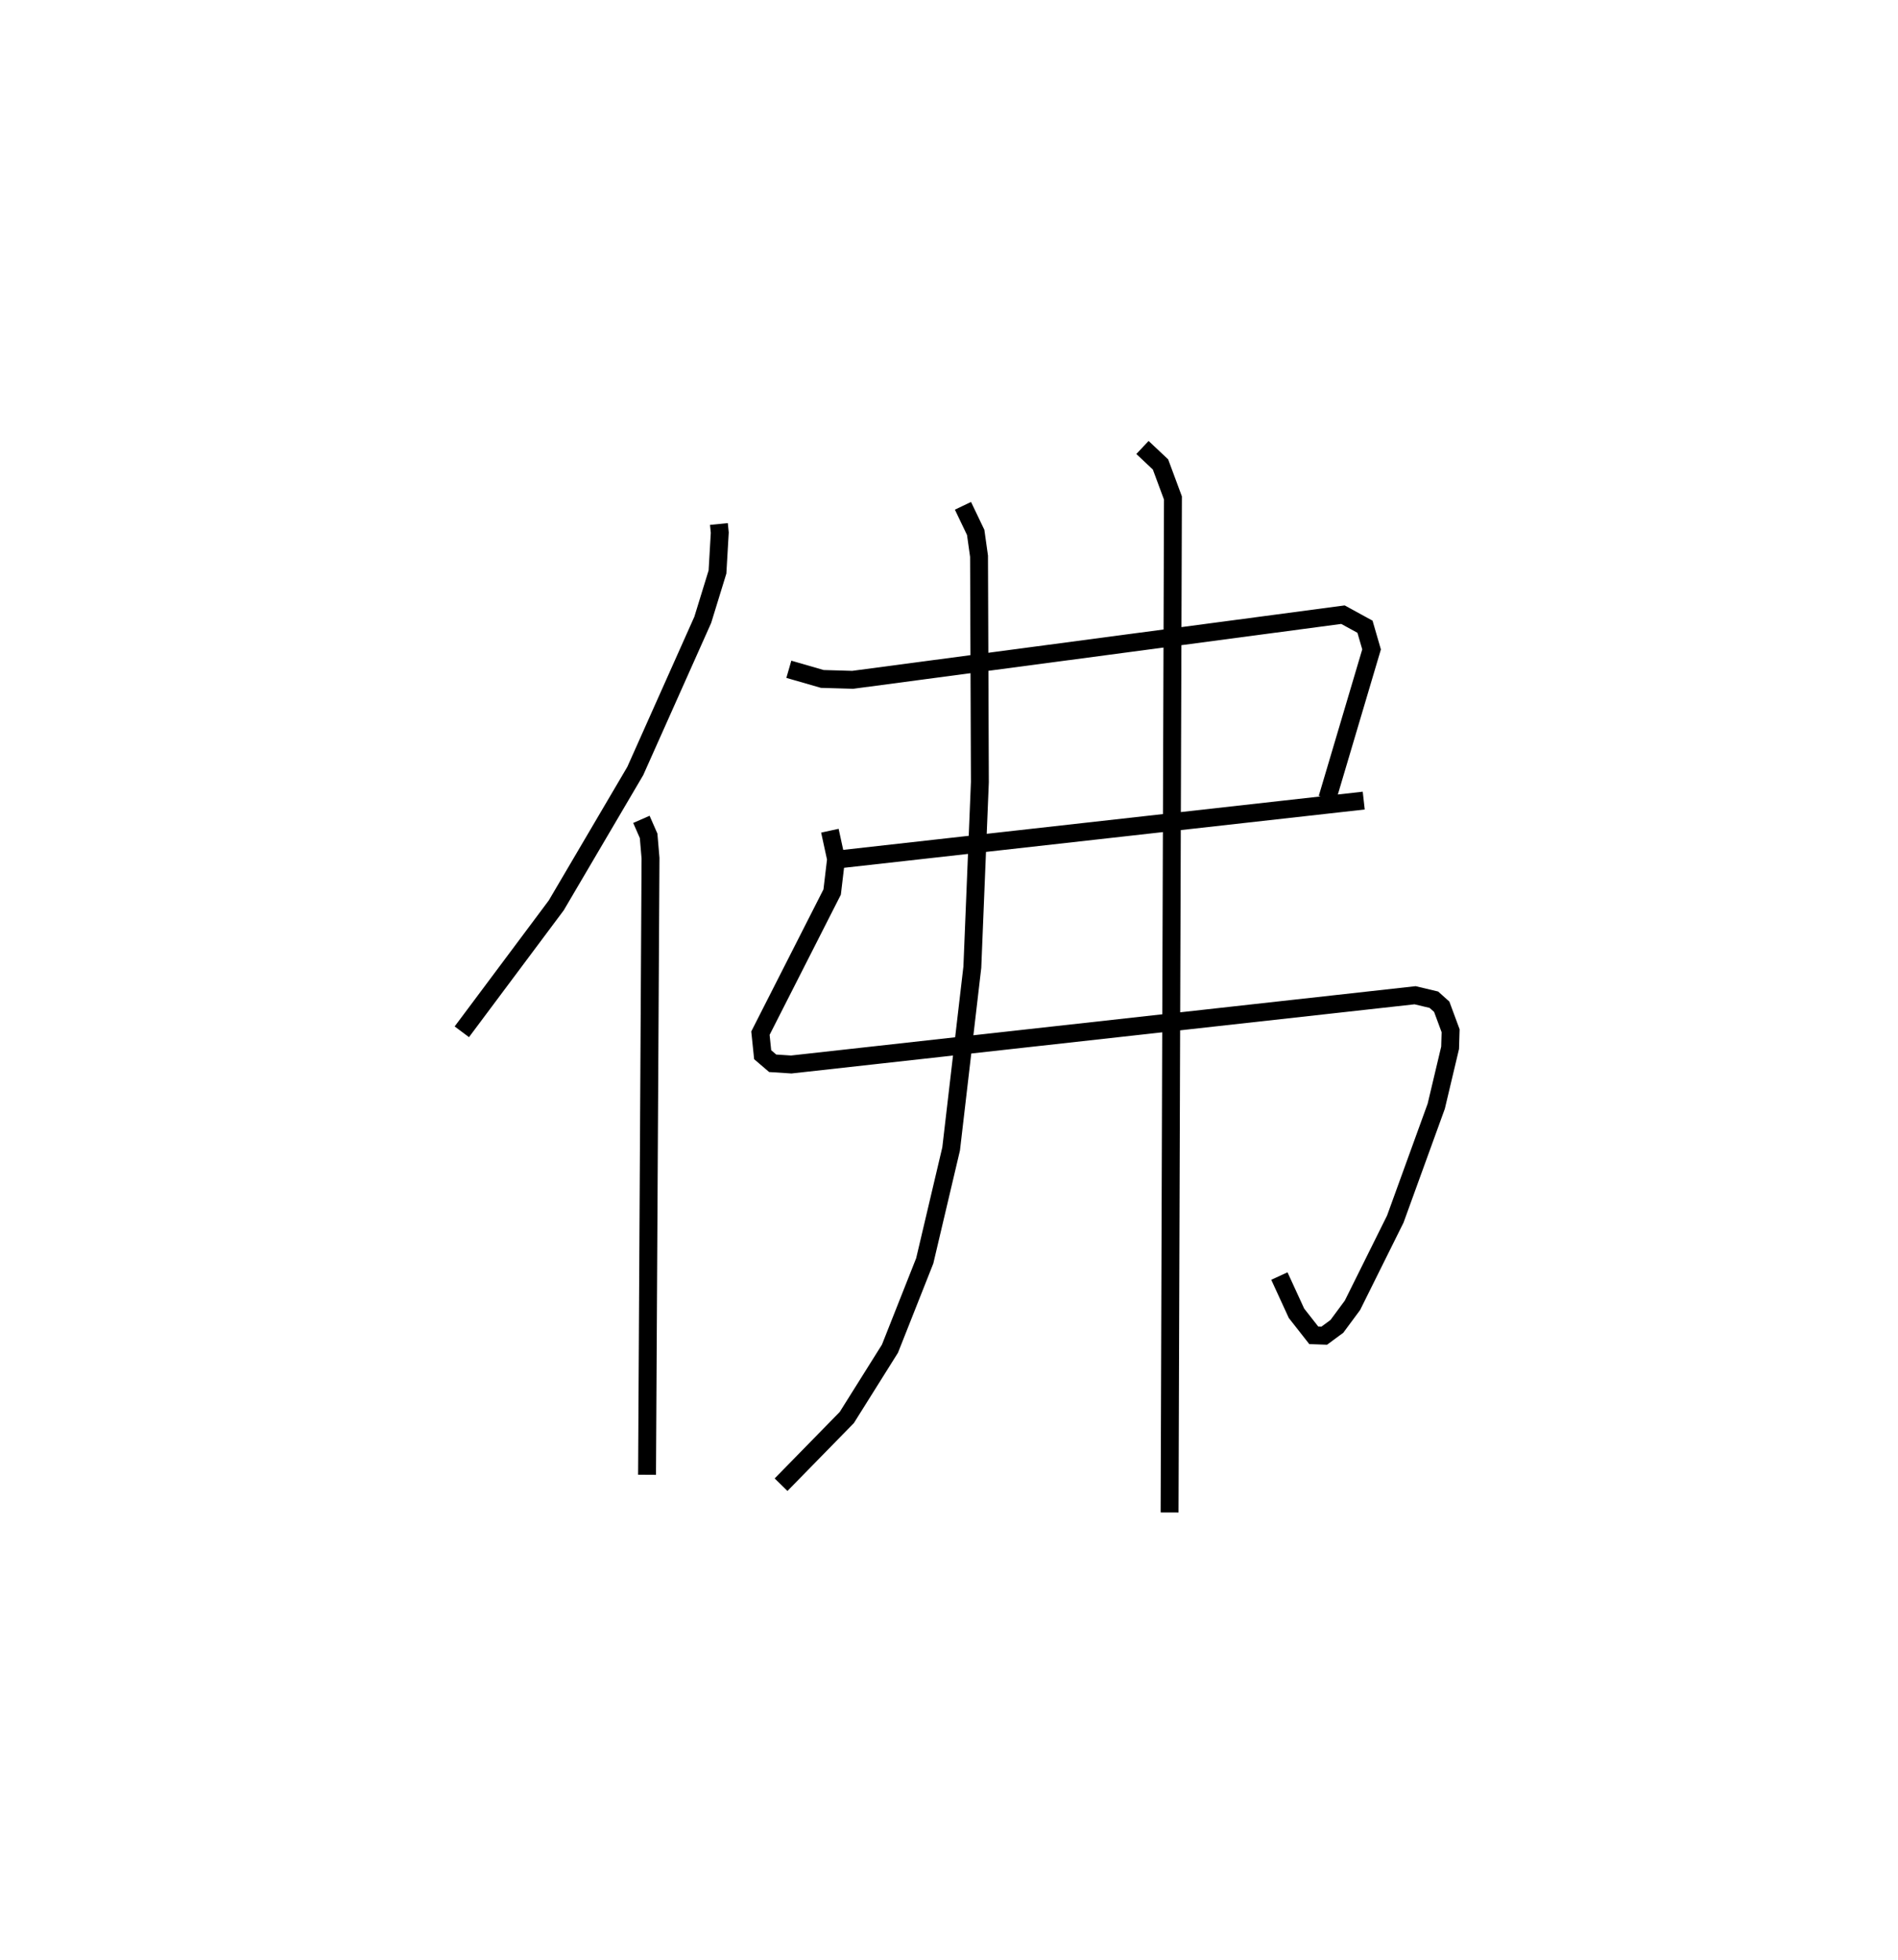 <?xml version="1.0" encoding="utf-8" ?>
<svg baseProfile="full" height="109.493" version="1.1" width="106.053" xmlns="http://www.w3.org/2000/svg" xmlns:ev="http://www.w3.org/2001/xml-events" xmlns:xlink="http://www.w3.org/1999/xlink"><defs /><rect fill="white" height="109.493" width="106.053" x="0" y="0" /><path d="M25,25 m0.0,0.0 m15.17,4.272 l0.048,0.484 -0.128,2.197 l-0.822,2.671 -3.771,8.444 l-4.416,7.508 -5.276,7.062 m10.034,-11.867 l0.403,0.919 0.106,1.246 l-0.194,34.448 m7.923,-44.996 l1.87,0.539 1.698,0.049 l27.395,-3.639 1.23,0.673 l0.368,1.267 -2.471,8.324 m-27.127,3.386 l29.16,-3.264 m-29.829,1.682 l0.345,1.587 -0.218,1.838 l-4.008,7.884 0.125,1.204 l0.56,0.479 1.038,0.067 l34.857,-3.868 1.05,0.25 l0.439,0.393 0.496,1.34 l-0.028,0.953 -0.775,3.264 l-2.288,6.305 -2.394,4.817 l-0.869,1.174 -0.707,0.521 l-0.586,-0.021 -0.965,-1.23 l-0.956,-2.08 m-17.68,-43.027 l0.711,1.486 0.187,1.329 l0.047,12.621 -0.421,10.336 l-1.185,10.152 -1.475,6.254 l-1.943,4.907 -2.412,3.845 l-3.673,3.753 m20.194,-57.941 l1.008,0.948 0.695,1.874 l-0.188,56.67 " fill="none" stroke="black" stroke-width="1" /></svg>